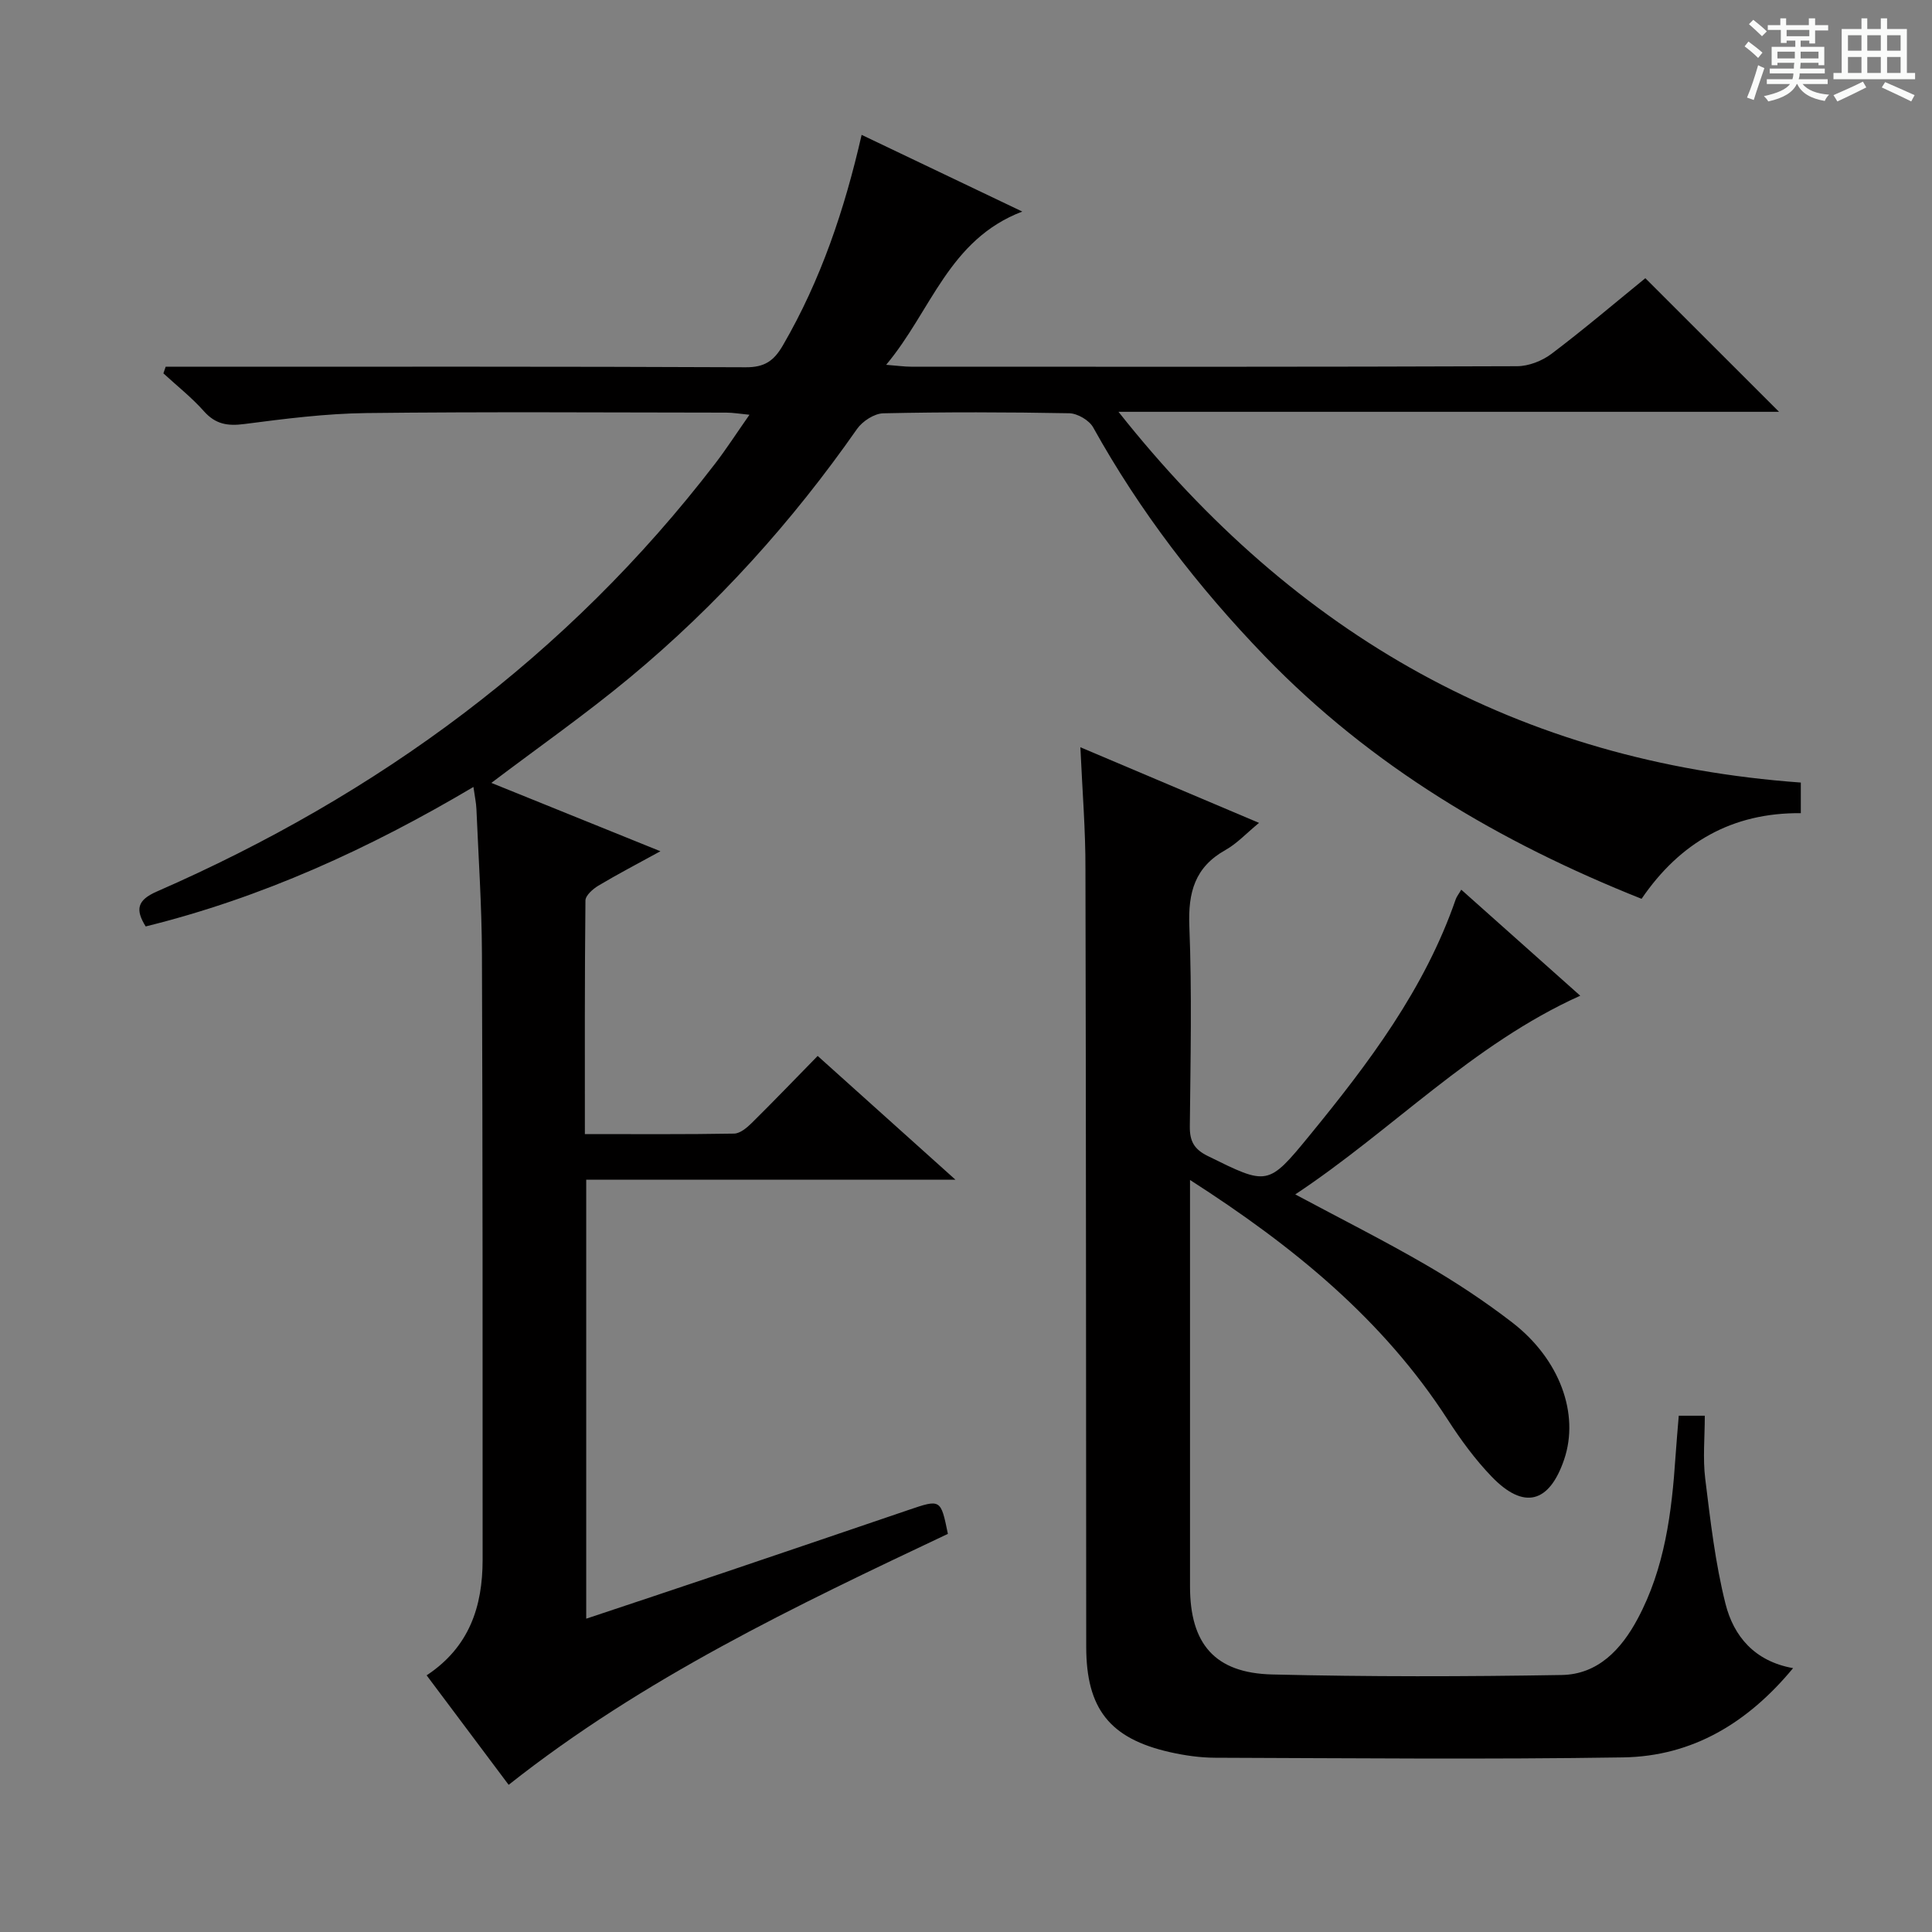 <svg enable-background="new 0 0 400 400" viewBox="0 0 400 400" xmlns="http://www.w3.org/2000/svg"><rect x="0" y="0" width="400" height="400" fill="#808080" stroke="none"/><path d="m361.2 9.6.8-1c.9.7 1.9 1.4 2.9 2.3l-.9 1.1c-1-1-2-1.8-2.8-2.4zm.5 10.6c.9-2.1 1.6-4.3 2.3-6.7.4.2.8.4 1.3.6-.7 2.1-1.5 4.3-2.2 6.6zm.4-15.2.9-.9c1 .8 2 1.6 2.8 2.4l-1 1c-.9-.9-1.8-1.7-2.7-2.5zm12.5-1.2h1.2v1.4h2.7v1.1h-2.7v2.7h-1.2v-.6h-1.8v1.3h4.9v3.8h-1.2v-.5h-3.7c0 .4-.1.9-.1 1.2h5.1v1h-5.2c0 .5-.1.9-.2 1.2h6v1h-5.2c1.1 1.3 2.9 2 5.5 2.2-.4.4-.7.8-.9 1.3-2.9-.5-4.8-1.6-5.7-3.5h-.1c-.8 1.7-2.7 2.9-5.9 3.6-.2-.4-.6-.8-.9-1.1 2.8-.6 4.6-1.4 5.4-2.5h-4.8v-1h5.3c.1-.3.2-.7.2-1.2h-4.9v-1h5c0-.4 0-.8.1-1.2h-3.5v.5h-1.2v-3.8h4.9v-1.3h-1.8v.5h-1.2v-2.7h-2.7v-1h2.6v-1.4h1.2v1.4h4.7v-1.4zm-6.6 8.3h3.6c0-.4 0-.9 0-1.4h-3.6zm1.9-4.6h4.7v-1.3h-4.7zm6.6 3.2h-3.7v1.4h3.7z" fill="#fafbfa"/><path d="m385.3 3.8h1.3v2.2h2.8v-2.2h1.3v2.2h4.1v9.1h1.7v1.3h-16.9v-1.3h1.7v-9.1h4.1v-2.2zm.4 13.1.7 1.2c-1.8.9-3.8 1.9-6 2.9-.2-.4-.5-.8-.8-1.3 2.3-1 4.3-1.9 6.1-2.8zm-3.1-6.4h2.8v-3.2h-2.8zm0 4.6h2.8v-3.3h-2.8zm4-4.6h2.8v-3.2h-2.8zm0 4.6h2.8v-3.3h-2.8zm3.7 1.9c2.1.9 4.1 1.8 6.1 2.7l-.7 1.3c-2.2-1.1-4.2-2-6.1-2.9zm3.2-9.7h-2.8v3.2h2.8zm-2.8 7.8h2.8v-3.3h-2.8z" fill="#fafbfa"/><g fill="#010000"><path d="m231.57 85.26c36.74 46.4 82.92 72.53 141.27 76.76v6.34c-14.18-.14-25.01 6.06-32.97 17.73-29.44-11.72-55.97-27.43-77.98-50.21-13.83-14.32-25.87-29.95-35.56-47.39-.82-1.48-3.25-2.9-4.96-2.93-12.83-.24-25.67-.27-38.49.01-1.87.04-4.31 1.63-5.44 3.24-13.44 19.23-29.02 36.52-47.05 51.48-9.17 7.61-18.96 14.46-28.66 21.8 11.29 4.56 22.8 9.22 35 14.15-4.77 2.62-8.87 4.75-12.83 7.12-1.14.68-2.68 2.03-2.69 3.08-.17 15.95-.12 31.89-.12 48.36 10.66 0 20.78.08 30.9-.1 1.24-.02 2.66-1.22 3.66-2.21 4.5-4.44 8.88-9.01 13.64-13.87 9.35 8.4 18.43 16.56 28.53 25.63-26.18 0-51.17 0-76.45 0v90.88c9.56-3.19 18.81-6.26 28.05-9.38 12.89-4.35 25.77-8.74 38.65-13.12 6.7-2.28 6.7-2.29 8.18 4.94-31.5 14.9-63.03 29.87-90.94 51.96-5.72-7.63-11.27-15.04-16.98-22.67 8.88-5.87 11.59-14.31 11.59-23.91 0-41.83.02-83.66-.14-125.5-.04-9.98-.72-19.95-1.14-29.92-.05-1.29-.34-2.58-.62-4.6-21.61 12.81-43.81 22.94-67.86 28.88-2.16-3.48-1.79-5.43 2.29-7.22 45.82-20.02 85.02-48.75 115.63-88.63 2.32-3.02 4.39-6.24 7.09-10.09-2.08-.2-3.43-.44-4.79-.44-24.83-.02-49.67-.2-74.5.09-8.44.1-16.9 1.18-25.29 2.27-3.47.45-5.96.06-8.37-2.65-2.53-2.85-5.57-5.24-8.39-7.84.16-.46.32-.91.47-1.37h5.08c38.33 0 76.67-.07 115 .11 3.93.02 5.85-1.32 7.73-4.57 7.84-13.51 12.75-28.08 16.28-43.55 10.8 5.16 21.43 10.23 33.26 15.88-15.26 5.83-18.81 20.54-28.18 31.73 2.37.18 3.75.39 5.14.39 41.83.02 83.67.06 125.5-.1 2.4-.01 5.17-1.1 7.11-2.56 6.76-5.11 13.22-10.61 19.43-15.66 9.24 9.23 18.24 18.23 27.68 27.66-45.27 0-90.41 0-136.76 0z"/><path d="m223.68 154.71c12.78 5.41 24.65 10.44 36.99 15.66-2.59 2.12-4.55 4.27-6.96 5.62-6.34 3.55-7.74 8.78-7.47 15.75.55 13.81.24 27.65.1 41.48-.03 3.05.88 4.72 3.72 6.12 12.34 6.08 12.43 6.3 21.04-4.22 12.25-14.96 23.87-30.35 30.29-48.93.21-.59.64-1.11 1.15-1.99 8.3 7.4 16.45 14.66 24.63 21.95-22.39 10.1-38.83 27.77-59 41.14 9.55 5.11 18.46 9.59 27.07 14.59 6.17 3.58 12.17 7.55 17.82 11.9 9.91 7.63 13.98 18.98 10.78 28.39-3.08 9.06-8.35 10.46-15 3.56-3.43-3.56-6.42-7.65-9.11-11.82-13.38-20.71-31.87-35.83-53.35-49.61v6.22c0 25.99-.01 51.98 0 77.97.01 11.84 5.12 17.9 17 18.19 19.98.49 39.98.45 59.97.11 7.49-.13 12.32-5.3 15.7-11.62 5.63-10.5 7.07-22.01 7.85-33.66.18-2.76.44-5.51.67-8.4h5.39c0 4.47-.43 8.82.09 13.05 1.07 8.68 2.07 17.45 4.2 25.91 1.68 6.65 5.98 11.88 13.99 13.3-9.34 11.29-20.8 18.26-35.19 18.48-28.15.44-56.31.16-84.47.07-3.13-.01-6.32-.47-9.38-1.16-12.46-2.82-17.3-9.01-17.31-21.8-.04-53.65-.03-107.29-.16-160.94.03-8.11-.64-16.23-1.05-25.31z"/></g></svg>
